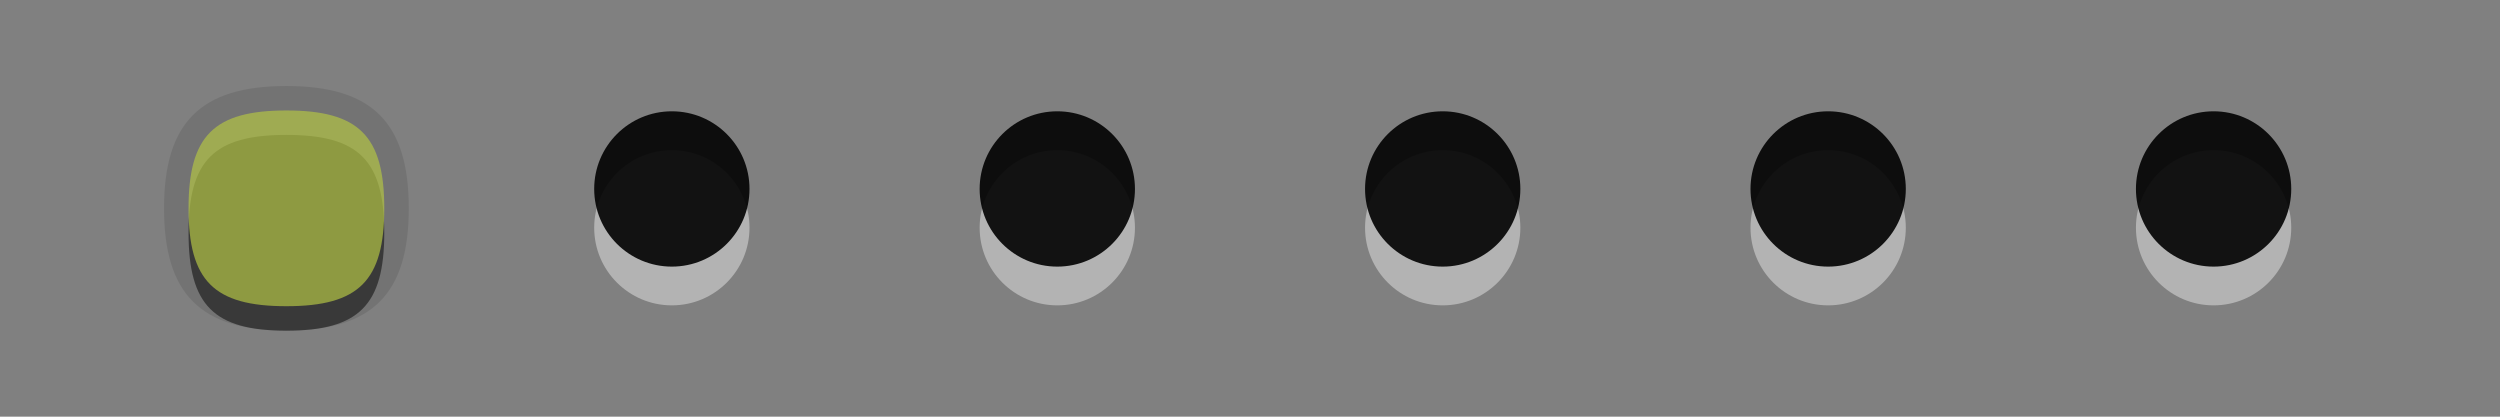 <?xml version="1.0" encoding="UTF-8"?>
<svg xmlns="http://www.w3.org/2000/svg" xmlns:xlink="http://www.w3.org/1999/xlink" baseProfile="tiny" contentScriptType="text/ecmascript" contentStyleType="text/css" height="16px" preserveAspectRatio="xMidYMid meet" version="1.1" viewBox="0 0 96 16" width="96px" x="0px" y="0px" zoomAndPan="magnify">
<rect x="0" y="0" width="96" height="16" fill="#808080" stroke="none"/>
<g>
<rect fill="none" height="16" width="96"/>
<g>
<g fill-opacity="0.7" stroke-opacity="0.7">
<g>
<circle cx="70.201" cy="8.744" fill="#ffffff" fill-opacity="0.4" r="2.982" stroke-opacity="0.4"/>
<circle cx="70.201" cy="7.256" fill-opacity="0.9" r="2.982" stroke-opacity="0.9"/>
</g>
<rect fill="none" height="10" width="10" x="65.201" y="3"/>
</g>
<g fill-opacity="0.7" stroke-opacity="0.7">
<g>
<circle cx="85.002" cy="8.744" fill="#ffffff" fill-opacity="0.4" r="2.982" stroke-opacity="0.4"/>
<circle cx="85.002" cy="7.256" fill-opacity="0.9" r="2.982" stroke-opacity="0.9"/>
</g>
<rect fill="none" height="10" width="10" x="80.002" y="3"/>
</g>
<g fill-opacity="0.7" stroke-opacity="0.7">
<g>
<circle cx="55.4" cy="8.744" fill="#ffffff" fill-opacity="0.4" r="2.982" stroke-opacity="0.4"/>
<circle cx="55.4" cy="7.256" fill-opacity="0.9" r="2.982" stroke-opacity="0.9"/>
</g>
<rect fill="none" height="10" width="10" x="50.4" y="3"/>
</g>
<g fill-opacity="0.7" stroke-opacity="0.7">
<g>
<circle cx="40.6" cy="8.744" fill="#ffffff" fill-opacity="0.4" r="2.982" stroke-opacity="0.4"/>
<circle cx="40.6" cy="7.256" fill-opacity="0.9" r="2.982" stroke-opacity="0.9"/>
</g>
<rect fill="none" height="10" width="10" x="35.6" y="3"/>
</g>
<g fill-opacity="0.7" stroke-opacity="0.7">
<g>
<circle cx="25.799" cy="8.744" fill="#ffffff" fill-opacity="0.4" r="2.982" stroke-opacity="0.4"/>
<circle cx="25.799" cy="7.256" fill-opacity="0.9" r="2.982" stroke-opacity="0.9"/>
</g>
<rect fill="none" height="10" width="10" x="20.799" y="3"/>
</g>
<g fill-opacity="0.7" stroke-opacity="0.7">
<g>
<path d="M 10.998 12.697 C 7.703 12.697 6.299 11.293 6.299 8.0 C 6.299 4.705 7.703 3.303 10.998 3.303 C 14.291 3.303 15.697 4.705 15.697 8.0 C 15.697 11.293 14.291 12.697 10.998 12.697 z " fill-opacity="0.1" stroke-opacity="0.1"/>
<path d="M 10.998 5.18 C 13.779 5.18 14.756 6.155 14.756 8.942 C 14.756 11.723 13.779 12.698 10.998 12.698 C 8.211 12.698 7.24 11.723 7.24 8.942 C 7.24 6.154 8.211 5.18 10.998 5.18 z " fill-opacity="0.5" stroke-opacity="0.5"/>
<path d="M 10.998 4.242 C 13.779 4.242 14.756 5.215 14.756 8.0 C 14.756 10.785 13.779 11.758 10.998 11.758 C 8.211 11.758 7.24 10.785 7.24 8.0 C 7.24 5.215 8.211 4.242 10.998 4.242 z " fill="#b3c445"/>
</g>
<rect fill="none" height="10" width="10" x="5.998" y="3"/>
</g>
</g>
</g>
</svg>
